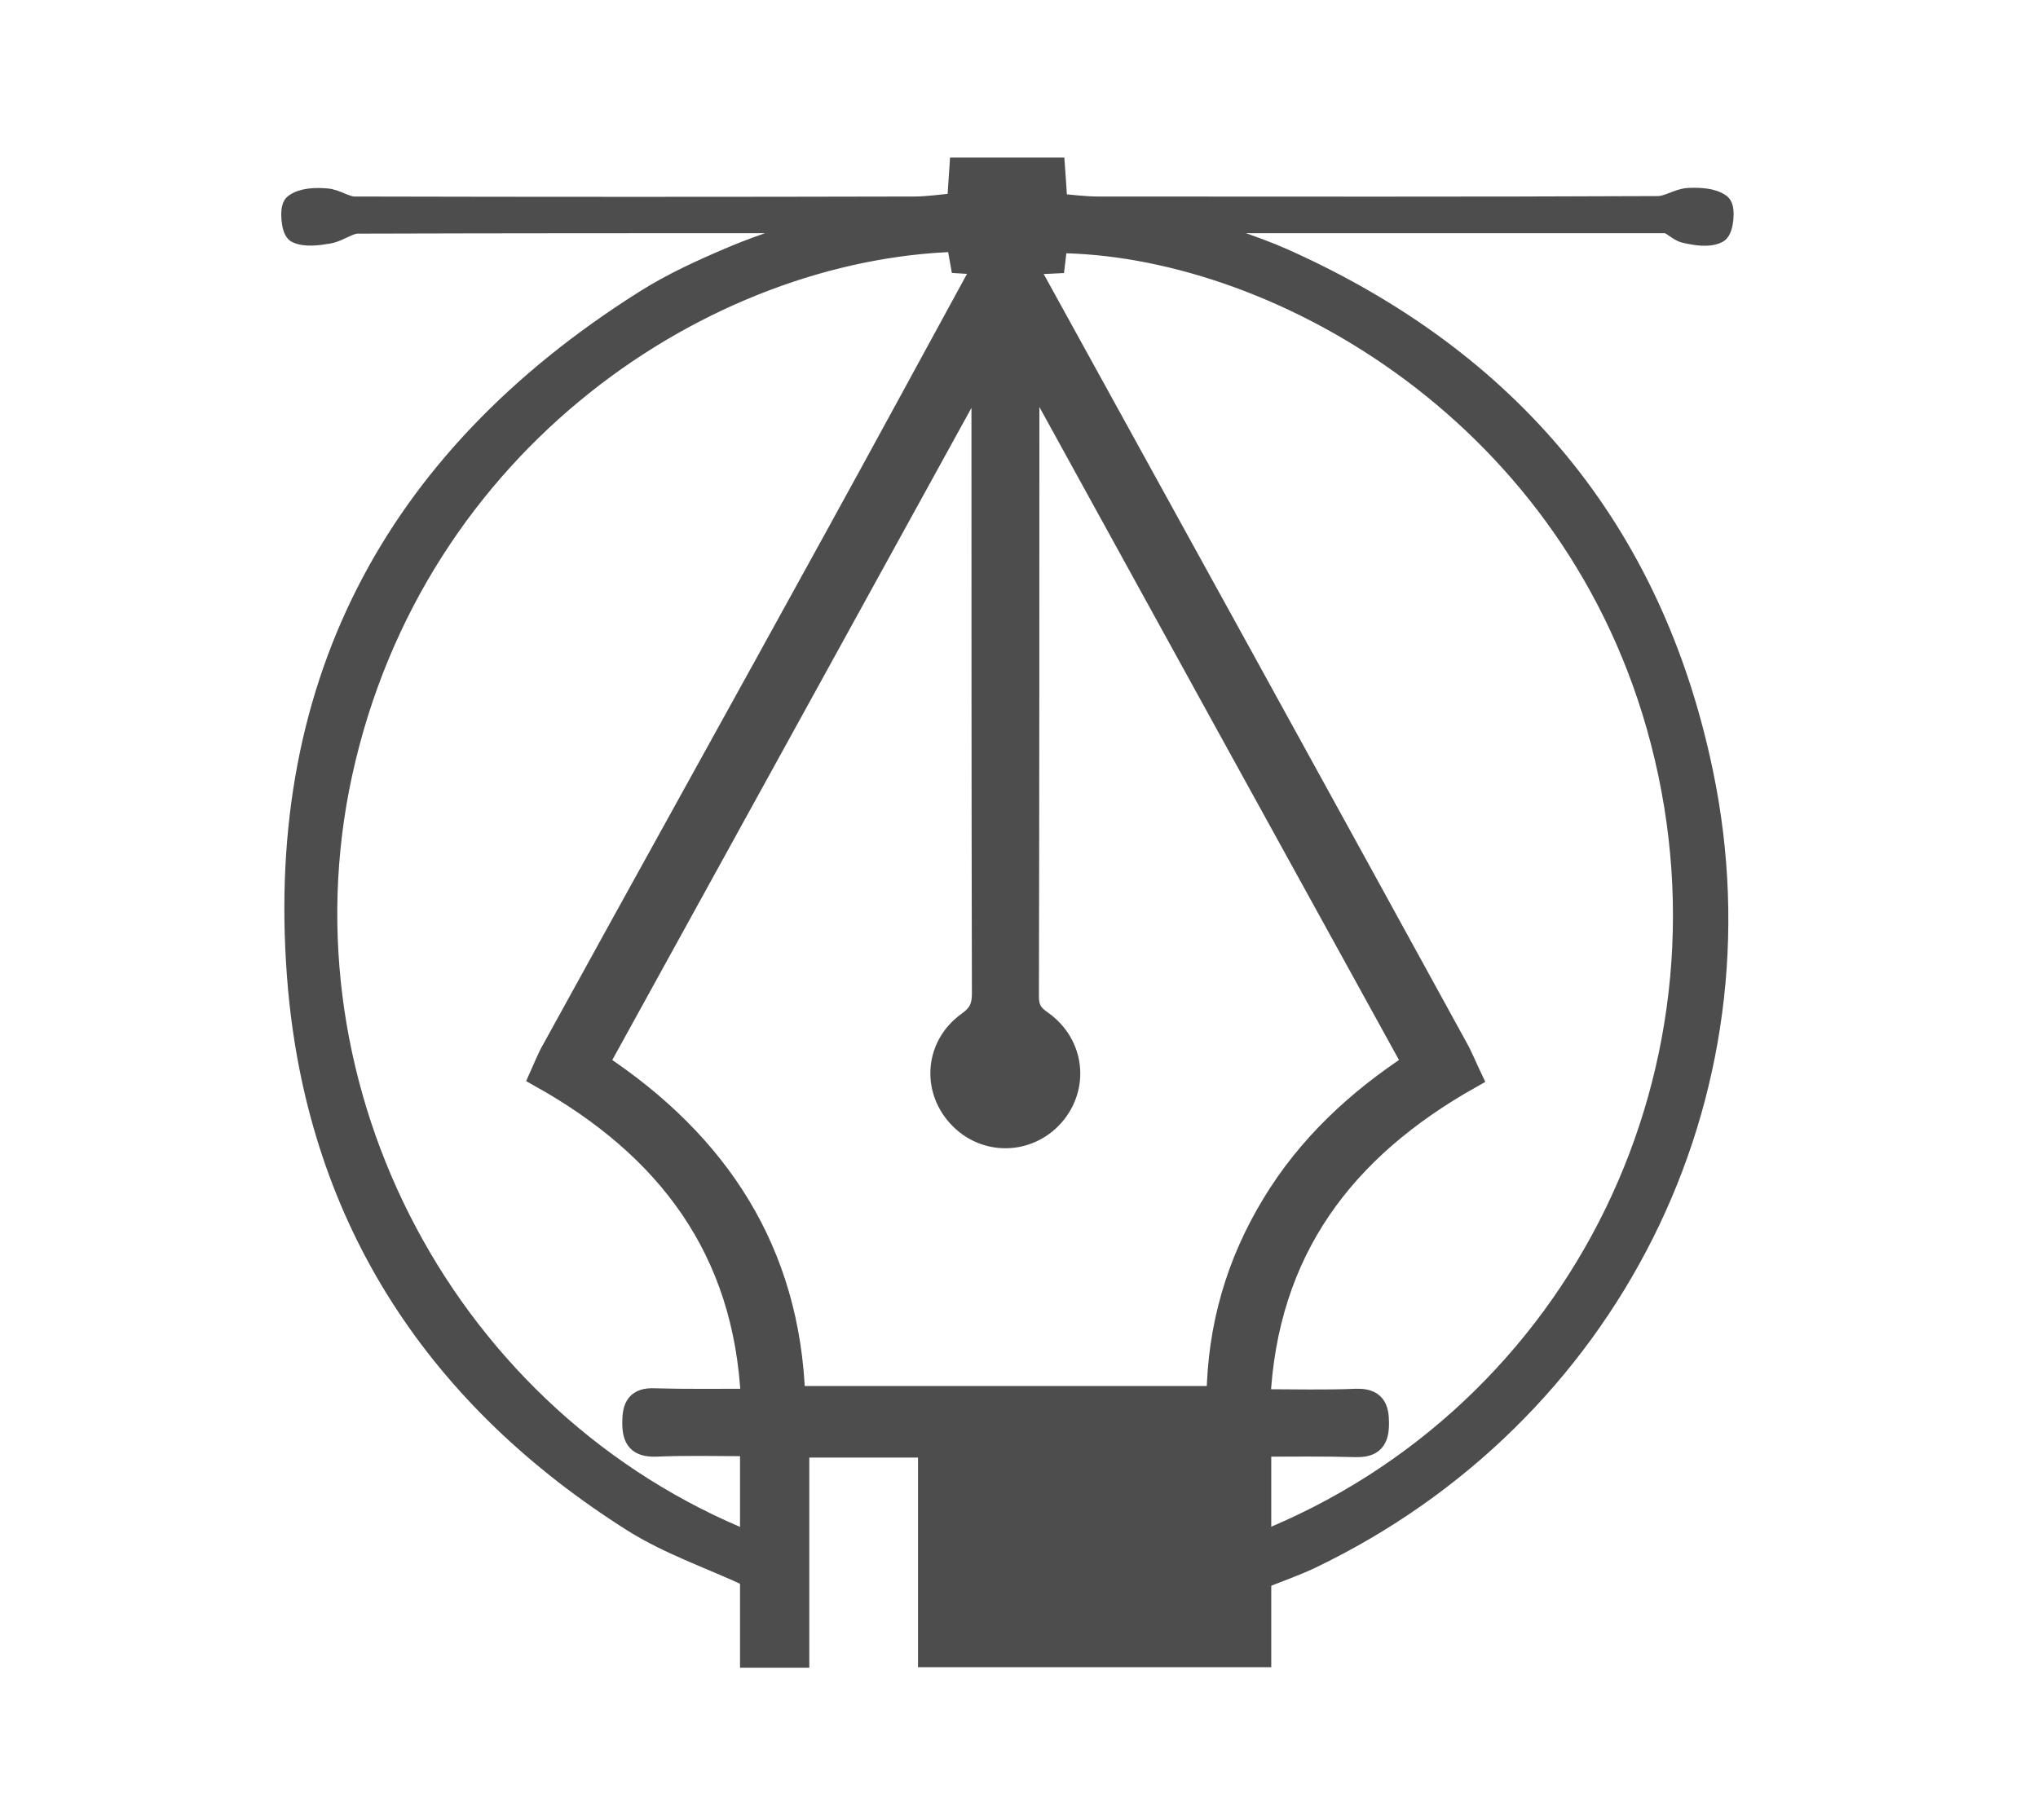 <?xml version="1.0" encoding="utf-8"?>
<!-- Generator: Adobe Illustrator 19.0.0, SVG Export Plug-In . SVG Version: 6.00 Build 0)  -->
<svg version="1.1" id="Layer_1" xmlns="http://www.w3.org/2000/svg" xmlns:xlink="http://www.w3.org/1999/xlink" x="0px" y="0px"
	 viewBox="0 0 450 402" style="enable-background:new 0 0 450 402;" xml:space="preserve">
<style type="text/css">
	.st0{fill:#4D4D4D;stroke:#4D4D4D;stroke-width:5;stroke-miterlimit:10;}
</style>
<path id="XMLID_37_" class="st0" d="M278.2,348.5c0,5.6,0,11.3,0,17.2c-24.6,0-48.6,0-73,0c0-15.4,0-30.7,0-46.3c-9.7,0-19.1,0-29,0
	c0,15.3,0,30.7,0,46.4c-3.5,0-6.4,0-10.3,0c0-5.8,0-11.7,0-17.6c0-2.4,0-4.8,0-7.2c0-7.2,0-14.5,0-21.9c-7.4,0-14.2-0.2-21.1,0.1
	c-3.8,0.1-4.9-1.4-4.9-5c0-3.5,0.8-5.3,4.7-5.1c6.9,0.2,13.9,0.1,21.5,0.1c-1.5-33.4-18.8-55.9-46.7-71.5c1-2.2,1.7-4.1,2.7-5.8
	c20.5-37.3,41.2-74.5,61.7-111.8c11.3-20.5,22.5-41.2,33.7-61.7c1.4-2.3,2.9-4.5,4.6-7.2c1.7,2.7,3.1,4.9,4.6,7.2
	c0.3,0.8,0.6,1.6,1,2.3c31.3,56.8,62.6,113.6,93.8,170.5c1.2,2.1,2.1,4.4,3.2,6.7c-28.1,15.8-45.1,38.2-46.7,71.4
	c7.6,0,14.5,0.2,21.5-0.1c3.9-0.1,4.7,1.7,4.7,5.1c0,3.6-1.1,5.1-4.9,5c-6.9-0.2-13.9-0.1-21.1-0.1c0,7.7,0,14.8,0,21.9
	C278.2,343.4,278.2,346,278.2,348.5z M227.2,81.6c-0.1,1-0.2,1.5-0.2,2c0,45.5,0,91-0.1,136.5c0,2.7,0.9,4.1,3.1,5.6
	c7,5,8,14.3,2.5,20.6c-5.6,6.3-15.1,6.4-20.8,0.2c-5.7-6.2-4.9-15.6,2.1-20.6c2.5-1.8,3.3-3.5,3.3-6.5c-0.1-44.5-0.1-89-0.1-133.5
	c0-1.3-0.2-2.6-0.3-5c-28.6,52-56.7,103-84.8,154c26.8,17.7,42.3,41.7,43.4,73.7c31.5,0,62.5,0,93.6,0c0.2-15.5,4.3-29.6,12.2-42.6
	c7.8-12.9,18.6-22.9,31.1-31.1c-28.1-51-56-101.6-83.8-152.2C228.2,82.4,227.9,82.3,227.2,81.6z"/>
<path id="XMLID_36_" class="st0" d="M165.8,340.9c0,2.4,0,4.8,0,7.2c-8.6-4-17.7-7.1-25.6-12c-43.4-27.3-69.4-66.5-74.1-117.7
	c-5.9-65.8,20.4-116.5,76.3-151.8c6.3-4,13.2-7.1,20.1-10c6.7-2.8,13.7-4.8,21.9-7.6c-2.7,0-4,0-5.4,0c-33.3,0-66.7,0-100,0.1
	c-2.1,0-4.2,1.8-6.4,2.2c-2.3,0.4-5.2,0.8-7-0.1c-1-0.5-1.4-5.2-0.5-5.9c1.7-1.3,4.6-1.4,6.9-1.2c2.1,0.1,4.2,1.8,6.3,1.8
	c41.2,0.1,82.3,0.1,123.5,0c3.1,0,6.3-0.5,9.8-0.8c0.2-2.6,0.3-5.1,0.5-7.8c6.8,0,13.5,0,20.6,0c0.2,2.5,0.3,4.9,0.5,7.9
	c3.2,0.3,6.3,0.7,9.4,0.7c41.2,0,82.3,0.1,123.5-0.1c2.3,0,4.5-1.7,6.8-1.8c2.3-0.1,5.2,0,6.9,1.3c0.9,0.7,0.5,5.3-0.6,5.9
	c-1.9,1-4.7,0.5-7,0c-1.6-0.3-3-2.2-4.5-2.2C332.2,49,296.6,49,260,49c8.4,3,16.2,5.2,23.4,8.4c49.8,22.3,81.3,59.9,92.4,113.4
	c14.8,71.3-20.8,141.7-86.5,173.2c-3.6,1.7-7.4,3-11.1,4.5c0-2.5,0-5,0-7.6c71.1-28.2,109.1-105.9,87.8-180.7
	C345.8,89.4,280.2,53.6,233.2,53.4c-0.1,1.4-0.3,2.8-0.5,4.5c-2.3,0.1-4.2,0.2-6.2,0.3c-1.4-2.3-2.9-4.5-4.6-7.2
	c-1.7,2.7-3.1,4.9-4.6,7.2c-1.6-0.1-3.3-0.2-5-0.3c-0.3-1.7-0.6-3.3-0.9-4.8C155.8,54.7,91.4,97,75.3,170.8
	C60,241.2,98.7,314.2,165.8,340.9z"/>
</svg>
